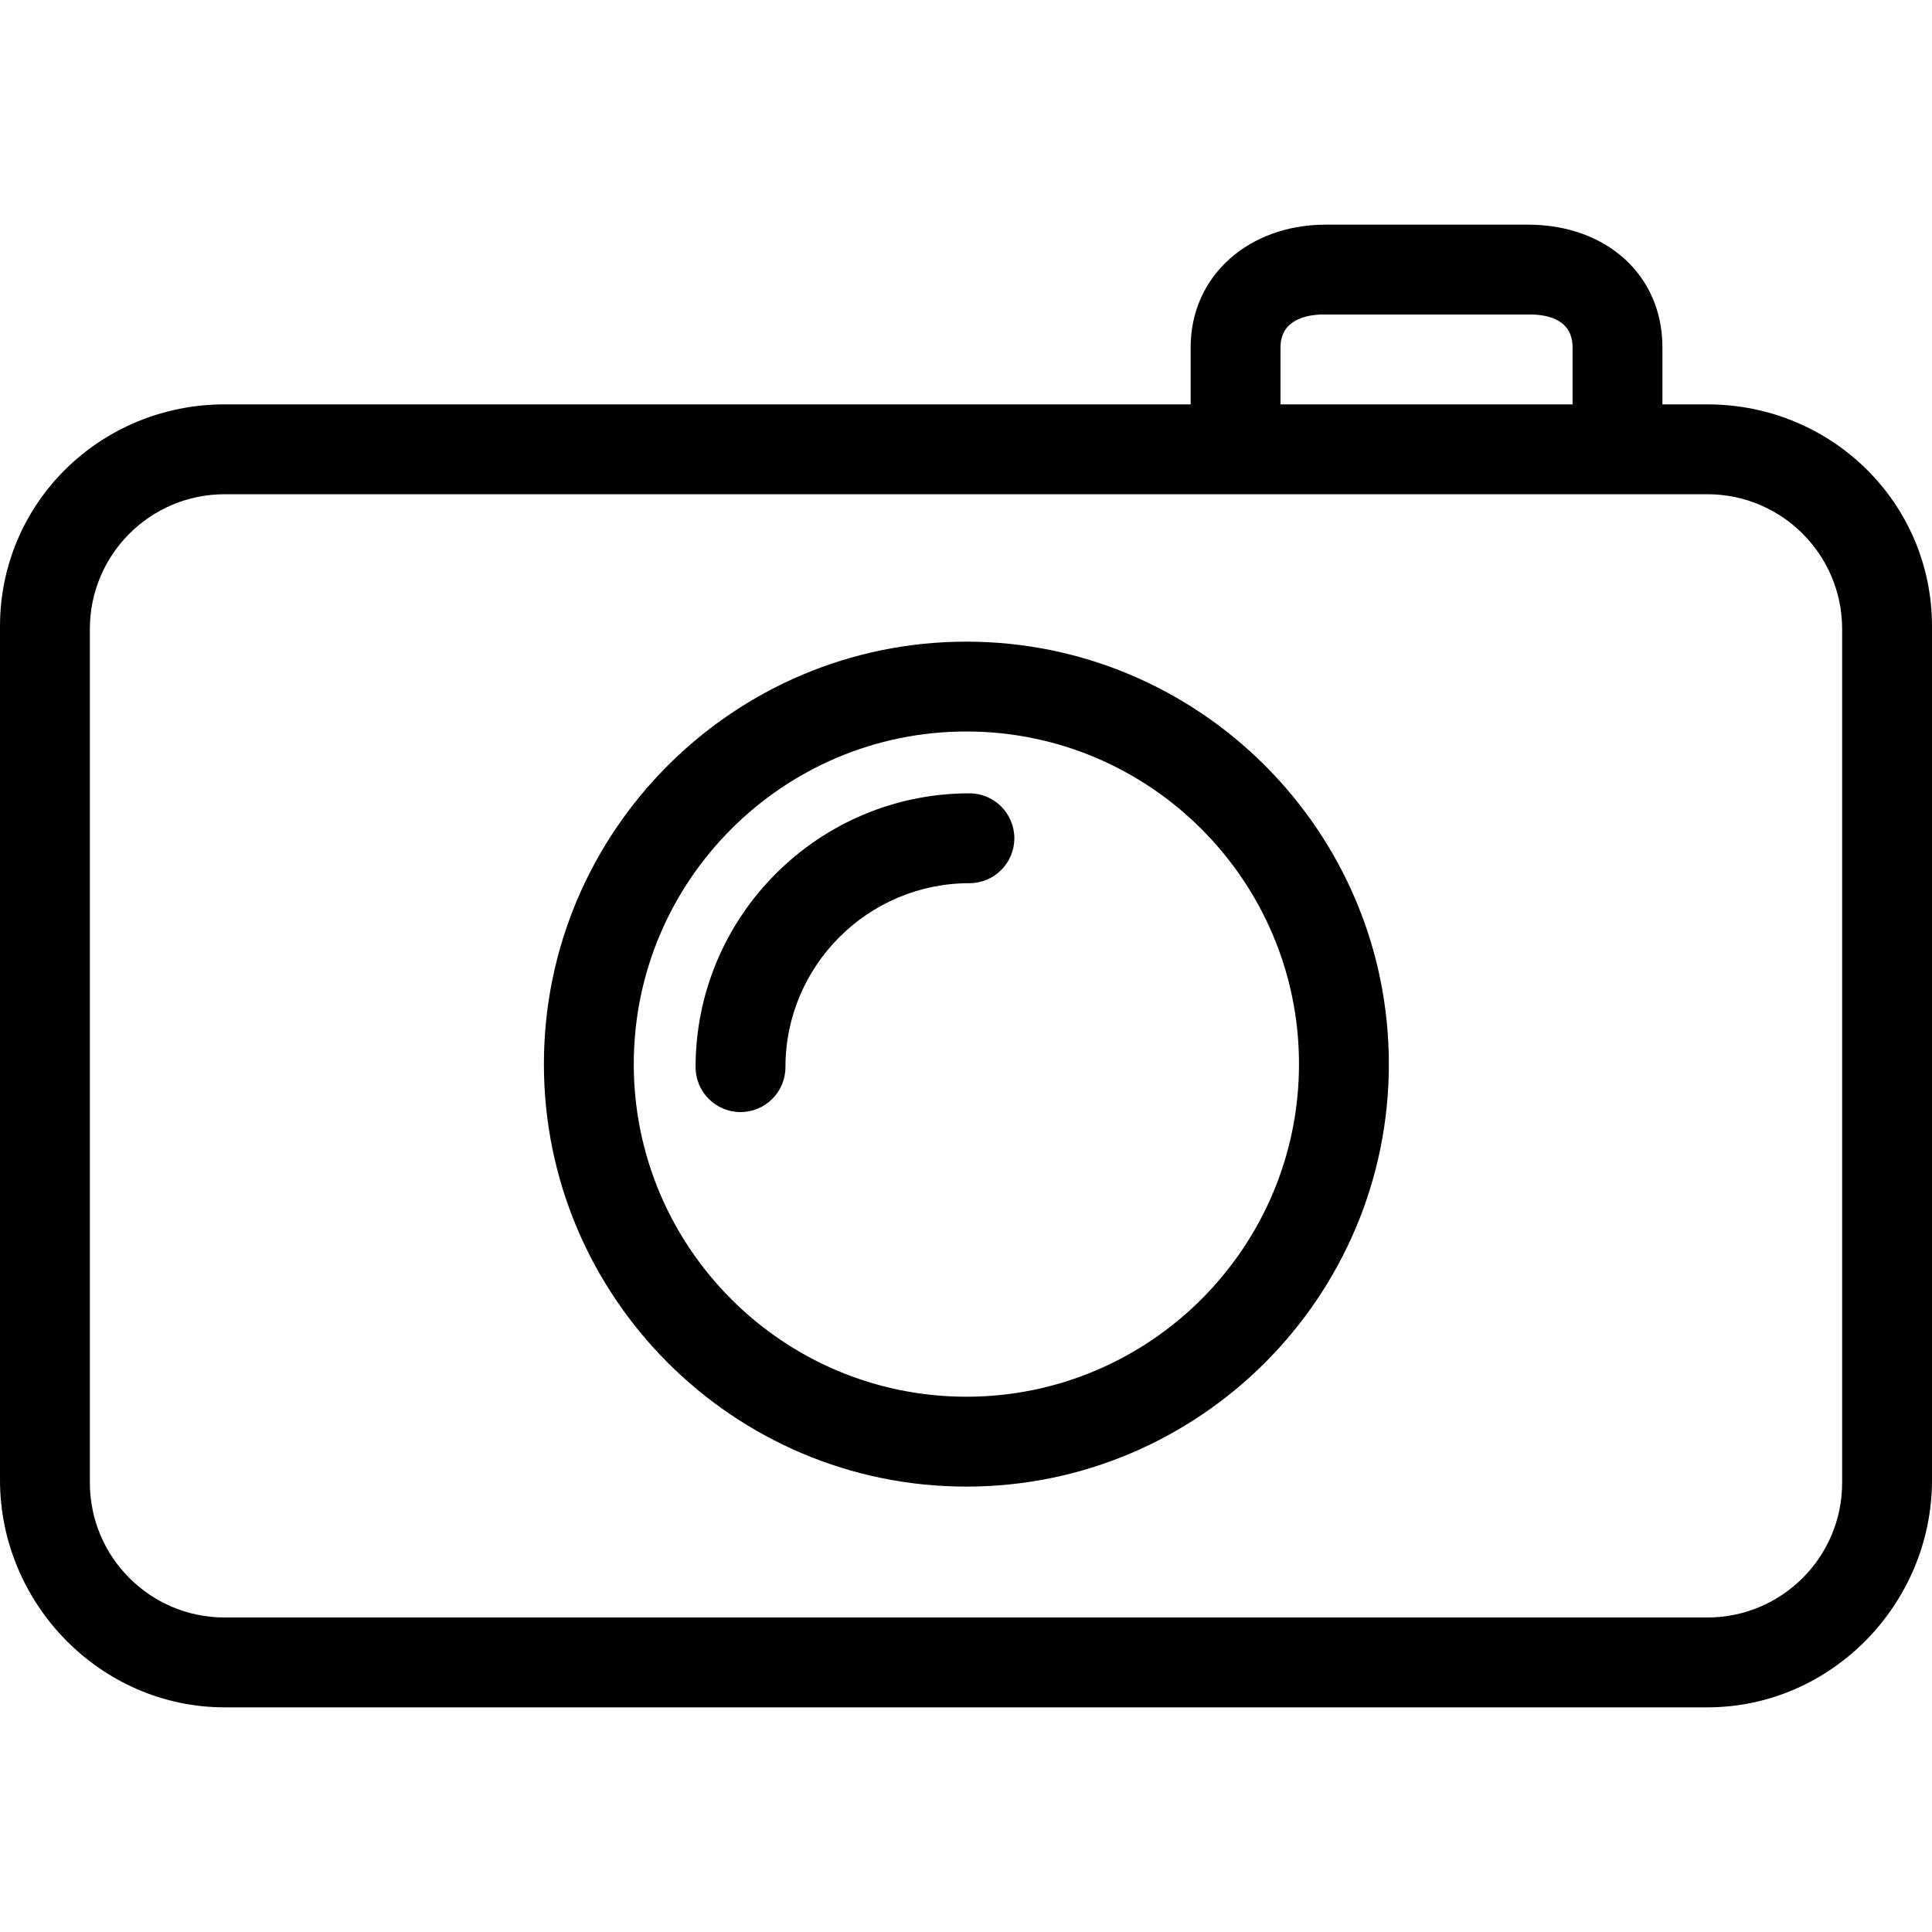 <?xml version="1.0" encoding="iso-8859-1"?>
<!-- Generator: Adobe Illustrator 19.1.0, SVG Export Plug-In . SVG Version: 6.00 Build 0)  -->
<svg version="1.1" id="Capa_1" xmlns="http://www.w3.org/2000/svg" xmlns:xlink="http://www.w3.org/1999/xlink" x="0px" y="0px"
	 viewBox="0 0 86 86" style="enable-background:new 0 0 86 86;" xml:space="preserve">
<g>
	<g>
		<path d="M43.016,28.562c-10.369,0-18.805,8.437-18.805,18.806s8.436,18.806,18.805,18.806c10.37,0,18.807-8.437,18.807-18.806
			S53.386,28.562,43.016,28.562z M43.016,62.173c-8.164,0-14.805-6.642-14.805-14.806s6.641-14.806,14.805-14.806
			s14.807,6.642,14.807,14.806S51.18,62.173,43.016,62.173z"/>
		<path d="M43.152,35.314c-6.721,0-12.189,5.468-12.189,12.188c0,1.104,0.896,2,2,2s2-0.896,2-2c0-4.515,3.674-8.188,8.189-8.188
			c1.104,0,2-0.896,2-2S44.257,35.314,43.152,35.314z"/>
		<path d="M76,18h-2v-2.542C74,12.227,71.483,10,68.016,10h-9C55.586,10,53,12.278,53,15.458V18H10c-5.514,0-10,4.367-10,9.881v38
			C0,71.395,4.486,76,10,76h66c5.514,0,10-4.605,10-10.119v-38C86,22.367,81.514,18,76,18z M57,15.458
			C57,13.925,58.809,14,59.016,14h9C68.348,14,70,13.957,70,15.458V18H57V15.458z M82,66c0,3.313-2.687,6-6,6H10
			c-3.313,0-6-2.687-6-6V28c0-3.313,2.687-6,6-6h66c3.313,0,6,2.687,6,6V66z"/>
	</g>
</g>
<g>
</g>
<g>
</g>
<g>
</g>
<g>
</g>
<g>
</g>
<g>
</g>
<g>
</g>
<g>
</g>
<g>
</g>
<g>
</g>
<g>
</g>
<g>
</g>
<g>
</g>
<g>
</g>
<g>
</g>
</svg>
